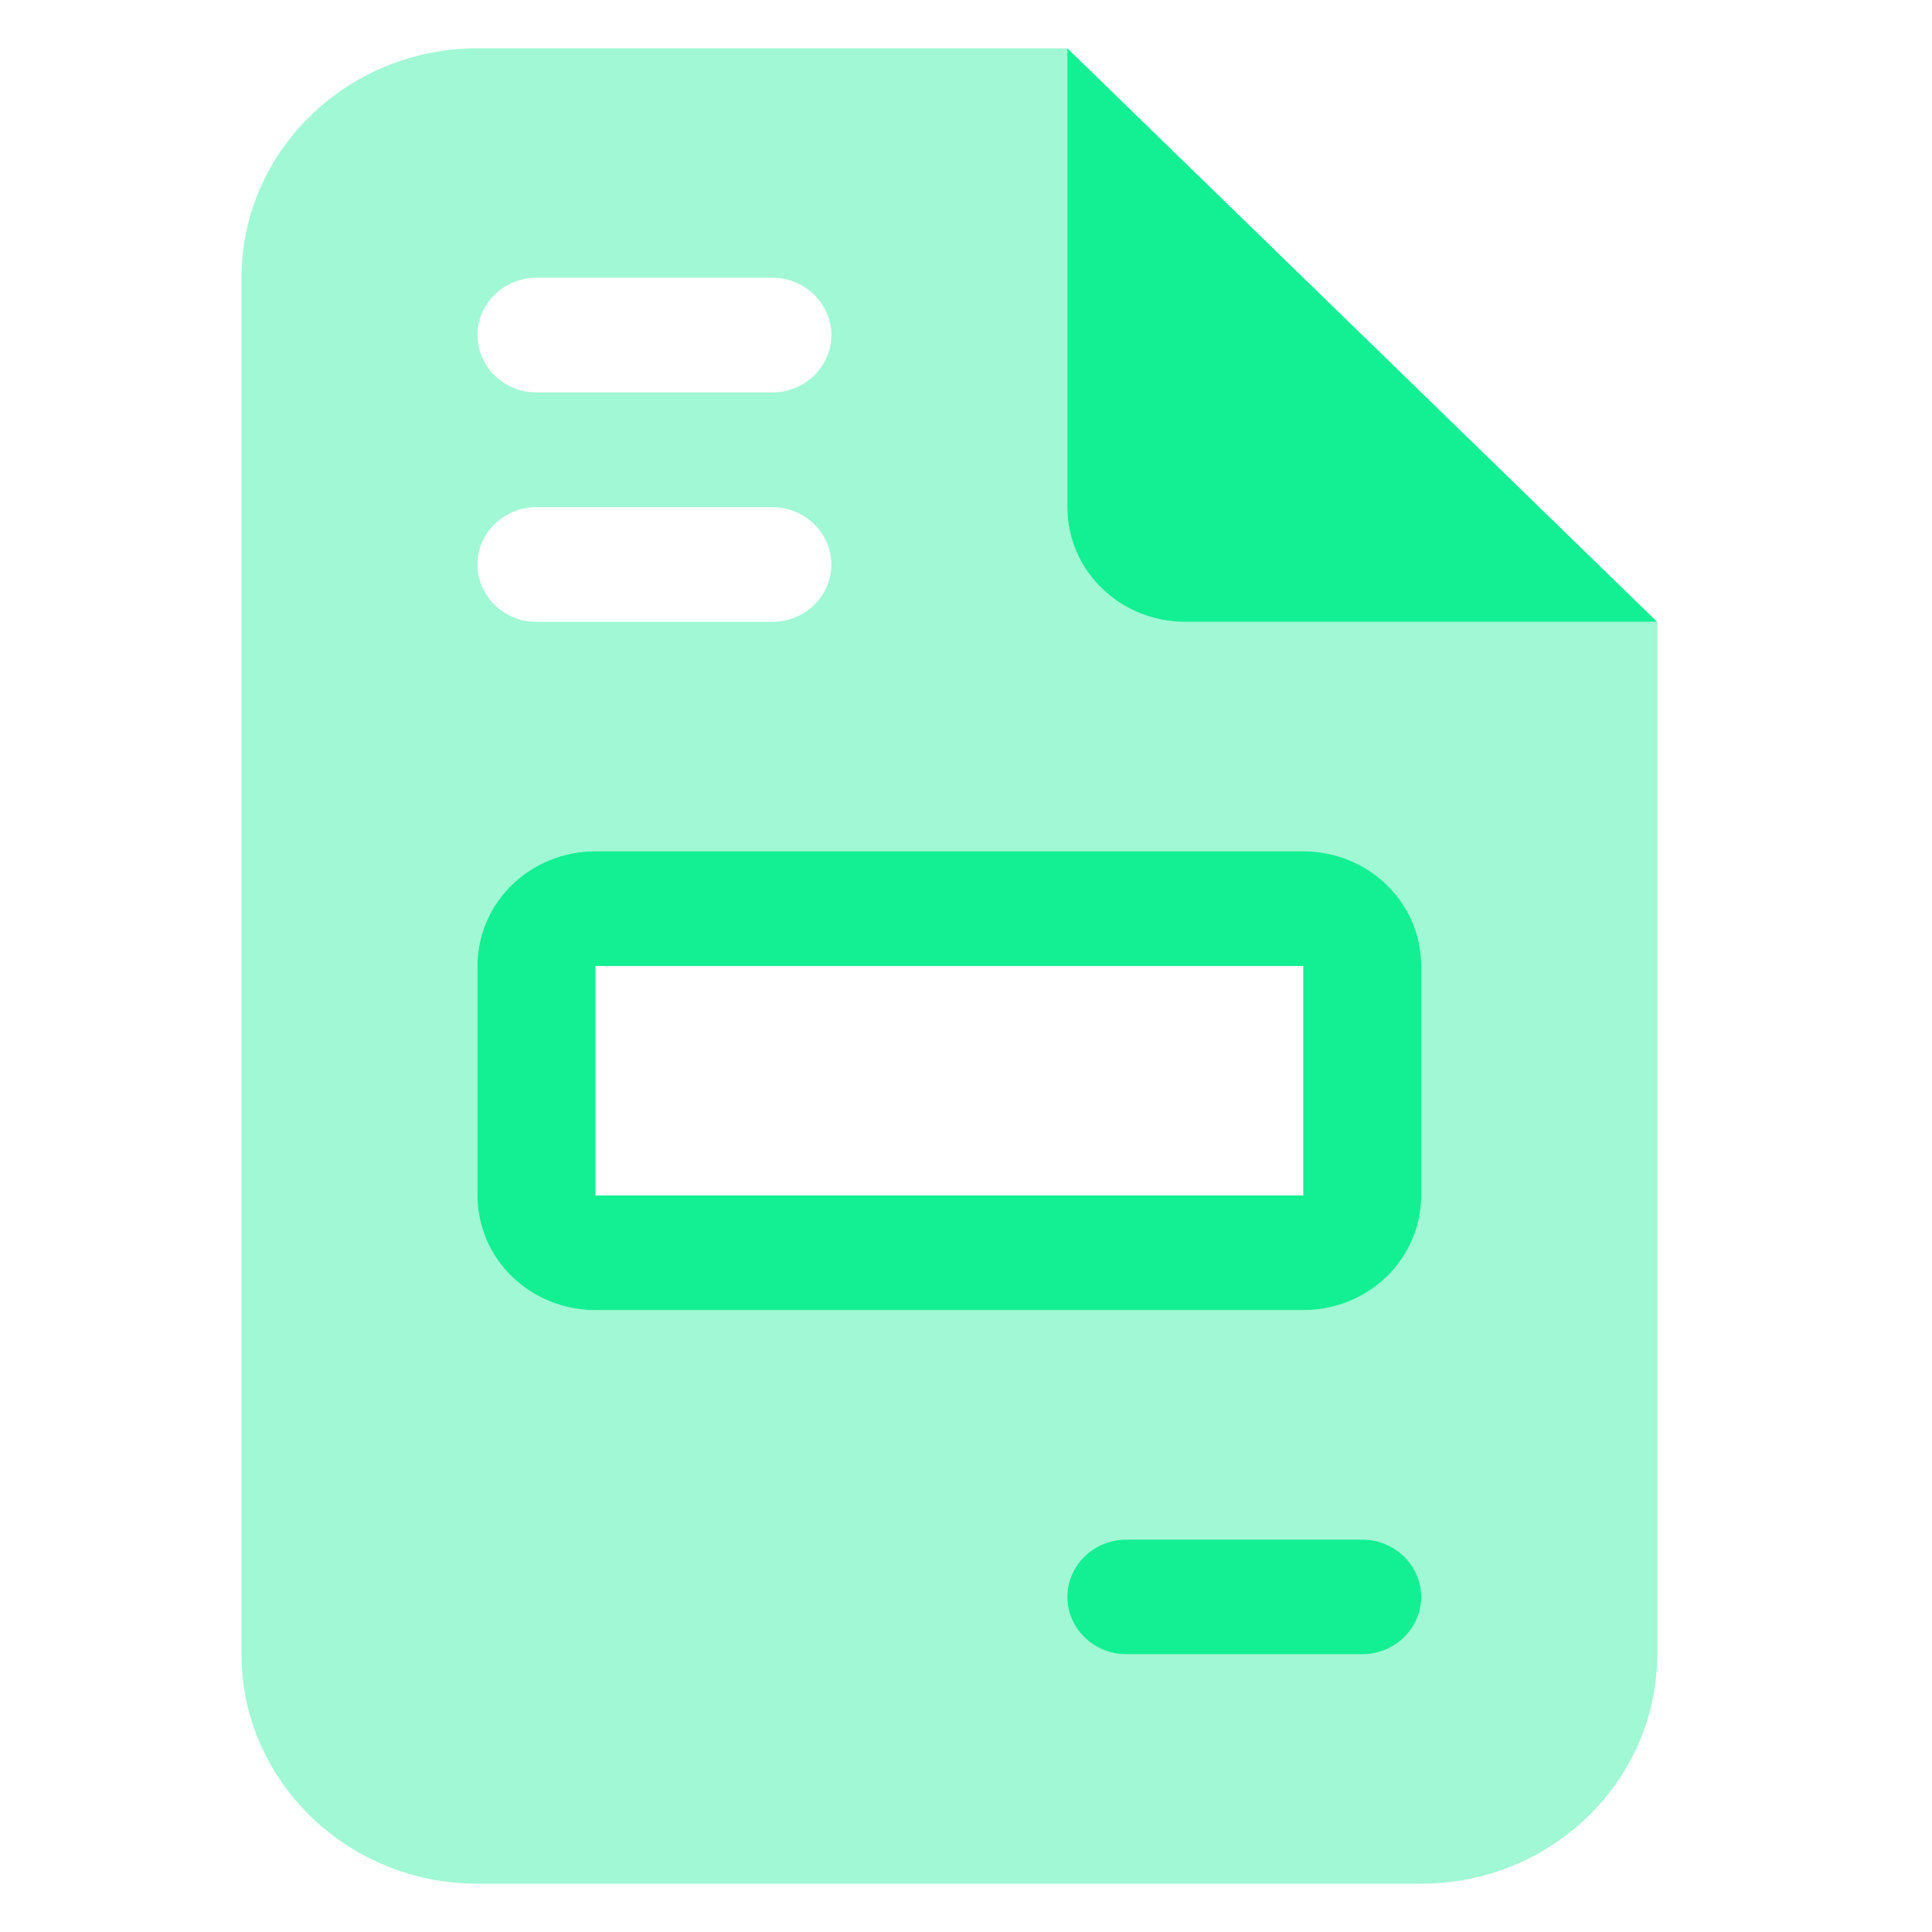 <svg width="40" height="40" viewBox="0 0 40 40" fill="none" xmlns="http://www.w3.org/2000/svg">
<path d="M34.31 12.875L22.098 1V10.5C22.098 11.814 23.189 12.875 24.54 12.875H34.31ZM12.328 17.625C10.976 17.625 9.885 18.686 9.885 20V24.75C9.885 26.064 10.976 27.125 12.328 27.125H26.983C28.334 27.125 29.425 26.064 29.425 24.75V20C29.425 18.686 28.334 17.625 26.983 17.625H12.328ZM12.328 20H26.983V24.75H12.328V20ZM23.319 31.875C22.647 31.875 22.098 32.409 22.098 33.062C22.098 33.716 22.647 34.25 23.319 34.25H28.204C28.875 34.25 29.425 33.716 29.425 33.062C29.425 32.409 28.875 31.875 28.204 31.875H23.319Z" fill="#13EF93"/>
<path opacity="0.4" d="M9.885 1C7.191 1 5 3.13 5 5.75V34.25C5 36.87 7.191 39 9.885 39H29.425C32.119 39 34.31 36.87 34.31 34.25V12.875H24.54C23.189 12.875 22.098 11.814 22.098 10.5V1H9.885ZM9.885 6.938C9.885 6.284 10.435 5.75 11.106 5.75H15.991C16.663 5.75 17.212 6.284 17.212 6.938C17.212 7.591 16.663 8.125 15.991 8.125H11.106C10.435 8.125 9.885 7.591 9.885 6.938ZM9.885 11.688C9.885 11.034 10.435 10.5 11.106 10.5H15.991C16.663 10.5 17.212 11.034 17.212 11.688C17.212 12.341 16.663 12.875 15.991 12.875H11.106C10.435 12.875 9.885 12.341 9.885 11.688ZM9.885 20C9.885 18.686 10.976 17.625 12.328 17.625H26.983C28.334 17.625 29.425 18.686 29.425 20V24.75C29.425 26.064 28.334 27.125 26.983 27.125H12.328C10.976 27.125 9.885 26.064 9.885 24.75V20ZM22.098 33.062C22.098 32.409 22.647 31.875 23.319 31.875H28.204C28.875 31.875 29.425 32.409 29.425 33.062C29.425 33.716 28.875 34.25 28.204 34.25H23.319C22.647 34.25 22.098 33.716 22.098 33.062Z" fill="#13EF93"/>
</svg>
